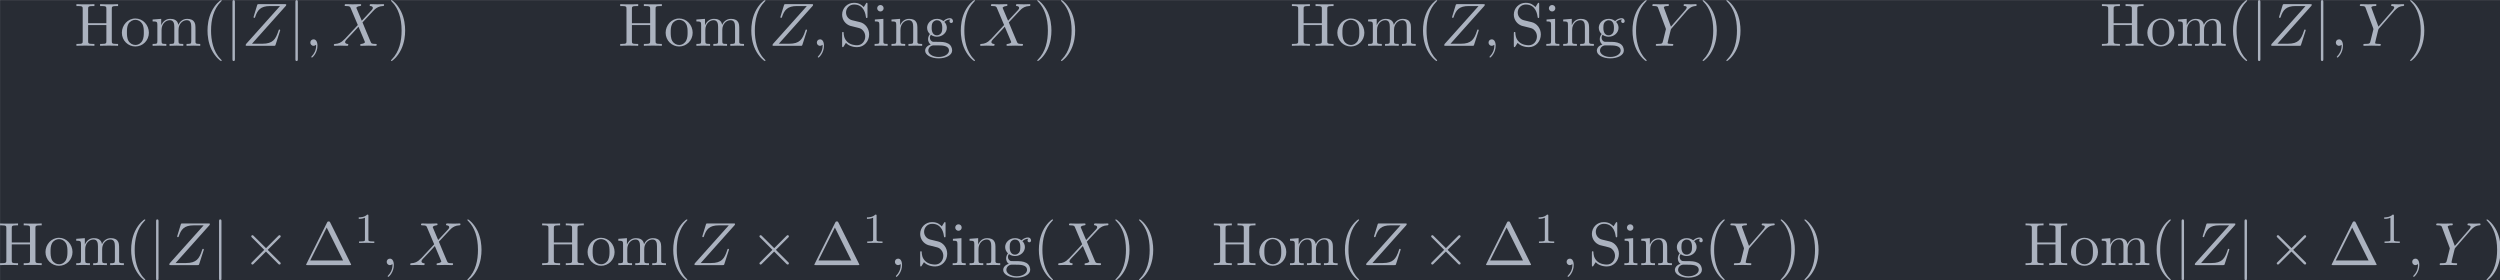<?xml version='1.0' encoding='UTF-8'?>
<!-- This file was generated by dvisvgm 3.4.1 -->
<svg version='1.1' xmlns='http://www.w3.org/2000/svg' xmlns:xlink='http://www.w3.org/1999/xlink' width='476.116pt' height='53.368pt' viewBox='34.327 46.529 476.116 53.368'>
<defs>
<path id='g3-49' d='M2.336-4.435C2.336-4.624 2.322-4.631 2.127-4.631C1.681-4.191 1.046-4.184 .76-4.184V-3.933C.928-3.933 1.388-3.933 1.771-4.129V-.572C1.771-.342 1.771-.251 1.074-.251H.809V0C.934-.007 1.792-.028 2.05-.028C2.267-.028 3.145-.007 3.299 0V-.251H3.034C2.336-.251 2.336-.342 2.336-.572V-4.435Z'/>
<path id='g1-59' d='M2.022-.01C2.022-.667 1.773-1.056 1.385-1.056C1.056-1.056 .857-.807 .857-.528C.857-.259 1.056 0 1.385 0C1.504 0 1.634-.04 1.733-.13C1.763-.149 1.773-.159 1.783-.159S1.803-.149 1.803-.01C1.803 .727 1.455 1.325 1.126 1.654C1.016 1.763 1.016 1.783 1.016 1.813C1.016 1.883 1.066 1.923 1.116 1.923C1.225 1.923 2.022 1.156 2.022-.01Z'/>
<path id='g1-88' d='M4.832-4.095L3.995-6.077C3.965-6.157 3.945-6.197 3.945-6.207C3.945-6.267 4.115-6.456 4.533-6.496C4.633-6.506 4.732-6.516 4.732-6.685C4.732-6.804 4.613-6.804 4.583-6.804C4.174-6.804 3.746-6.775 3.328-6.775C3.078-6.775 2.461-6.804 2.212-6.804C2.152-6.804 2.032-6.804 2.032-6.605C2.032-6.496 2.132-6.496 2.262-6.496C2.859-6.496 2.919-6.396 3.009-6.177L4.184-3.397L2.082-1.136L1.953-1.026C1.465-.498 .996-.339 .488-.309C.359-.299 .269-.299 .269-.11C.269-.1 .269 0 .399 0C.697 0 1.026-.03 1.335-.03C1.704-.03 2.092 0 2.451 0C2.511 0 2.63 0 2.63-.199C2.63-.299 2.531-.309 2.511-.309C2.421-.319 2.112-.339 2.112-.618C2.112-.777 2.262-.936 2.381-1.066L3.397-2.142L4.294-3.118L5.3-.737C5.34-.628 5.35-.618 5.35-.598C5.35-.518 5.161-.349 4.772-.309C4.663-.299 4.573-.289 4.573-.12C4.573 0 4.682 0 4.722 0C5.001 0 5.699-.03 5.978-.03C6.227-.03 6.834 0 7.083 0C7.153 0 7.273 0 7.273-.189C7.273-.309 7.173-.309 7.093-.309C6.426-.319 6.406-.349 6.237-.747C5.848-1.674 5.181-3.228 4.951-3.826C5.629-4.523 6.675-5.709 6.994-5.988C7.283-6.227 7.661-6.466 8.259-6.496C8.389-6.506 8.478-6.506 8.478-6.695C8.478-6.705 8.478-6.804 8.349-6.804C8.05-6.804 7.721-6.775 7.412-6.775C7.044-6.775 6.665-6.804 6.306-6.804C6.247-6.804 6.117-6.804 6.117-6.605C6.117-6.535 6.167-6.506 6.237-6.496C6.326-6.486 6.635-6.466 6.635-6.187C6.635-6.047 6.526-5.918 6.446-5.828L4.832-4.095Z'/>
<path id='g1-89' d='M5.948-5.669L6.087-5.808C6.386-6.107 6.715-6.446 7.392-6.496C7.502-6.506 7.592-6.506 7.592-6.685C7.592-6.765 7.542-6.804 7.462-6.804C7.203-6.804 6.914-6.775 6.645-6.775C6.316-6.775 5.968-6.804 5.649-6.804C5.589-6.804 5.46-6.804 5.46-6.615C5.46-6.506 5.559-6.496 5.609-6.496C5.679-6.496 5.968-6.476 5.968-6.267C5.968-6.097 5.738-5.838 5.699-5.788L3.387-3.128L2.291-6.087C2.232-6.227 2.232-6.247 2.232-6.257C2.232-6.496 2.72-6.496 2.819-6.496C2.959-6.496 3.059-6.496 3.059-6.695C3.059-6.804 2.939-6.804 2.909-6.804C2.63-6.804 1.933-6.775 1.654-6.775C1.405-6.775 .787-6.804 .538-6.804C.478-6.804 .349-6.804 .349-6.605C.349-6.496 .448-6.496 .578-6.496C1.176-6.496 1.215-6.406 1.305-6.157L2.531-2.879C2.54-2.849 2.57-2.74 2.57-2.71S2.172-1.076 2.122-.897C1.993-.349 1.983-.319 1.186-.309C.996-.309 .917-.309 .917-.11C.917 0 1.036 0 1.056 0C1.335 0 2.032-.03 2.311-.03S3.308 0 3.587 0C3.656 0 3.776 0 3.776-.199C3.776-.309 3.686-.309 3.497-.309C3.477-.309 3.288-.309 3.118-.329C2.909-.349 2.849-.369 2.849-.488C2.849-.558 2.939-.907 2.989-1.116L3.337-2.521C3.387-2.71 3.397-2.74 3.477-2.829L5.948-5.669Z'/>
<path id='g1-90' d='M7.173-6.565C7.183-6.605 7.203-6.655 7.203-6.715C7.203-6.804 7.153-6.804 6.954-6.804H2.75C2.511-6.804 2.501-6.795 2.441-6.605L1.893-4.812C1.873-4.762 1.863-4.692 1.863-4.672C1.863-4.663 1.863-4.563 1.983-4.563C2.072-4.563 2.092-4.633 2.112-4.663C2.491-5.838 3.009-6.496 4.563-6.496H6.187L.618-.269C.618-.259 .578-.12 .578-.09C.578 0 .648 0 .827 0H5.161C5.4 0 5.41-.01 5.469-.199L6.177-2.401C6.187-2.441 6.217-2.511 6.217-2.55C6.217-2.6 6.177-2.66 6.087-2.66S5.988-2.62 5.918-2.411C5.479-1.056 5.001-.339 3.308-.339H1.604L7.173-6.565Z'/>
<path id='g0-2' d='M3.875-2.77L1.883-4.752C1.763-4.872 1.743-4.892 1.664-4.892C1.564-4.892 1.465-4.802 1.465-4.692C1.465-4.623 1.484-4.603 1.594-4.493L3.587-2.491L1.594-.488C1.484-.379 1.465-.359 1.465-.289C1.465-.179 1.564-.09 1.664-.09C1.743-.09 1.763-.11 1.883-.229L3.866-2.212L5.928-.149C5.948-.139 6.017-.09 6.077-.09C6.197-.09 6.276-.179 6.276-.289C6.276-.309 6.276-.349 6.247-.399C6.237-.418 4.653-1.983 4.154-2.491L5.978-4.314C6.027-4.374 6.177-4.503 6.227-4.563C6.237-4.583 6.276-4.623 6.276-4.692C6.276-4.802 6.197-4.892 6.077-4.892C5.998-4.892 5.958-4.852 5.848-4.742L3.875-2.77Z'/>
<path id='g0-106' d='M1.584-7.113C1.584-7.293 1.584-7.472 1.385-7.472S1.186-7.293 1.186-7.113V2.132C1.186 2.311 1.186 2.491 1.385 2.491S1.584 2.311 1.584 2.132V-7.113Z'/>
<path id='g2-1' d='M4.403-6.954C4.334-7.083 4.314-7.133 4.144-7.133S3.955-7.083 3.885-6.954L.518-.199C.468-.11 .468-.09 .468-.08C.468 0 .528 0 .687 0H7.601C7.761 0 7.821 0 7.821-.08C7.821-.09 7.821-.11 7.771-.199L4.403-6.954ZM3.826-6.137L6.506-.757H1.136L3.826-6.137Z'/>
<path id='g2-40' d='M3.298 2.391C3.298 2.361 3.298 2.341 3.128 2.172C1.883 .917 1.564-.966 1.564-2.491C1.564-4.224 1.943-5.958 3.168-7.203C3.298-7.323 3.298-7.342 3.298-7.372C3.298-7.442 3.258-7.472 3.198-7.472C3.098-7.472 2.202-6.795 1.614-5.529C1.106-4.433 .986-3.328 .986-2.491C.986-1.714 1.096-.508 1.644 .618C2.242 1.843 3.098 2.491 3.198 2.491C3.258 2.491 3.298 2.461 3.298 2.391Z'/>
<path id='g2-41' d='M2.879-2.491C2.879-3.268 2.77-4.473 2.222-5.599C1.624-6.824 .767-7.472 .667-7.472C.608-7.472 .568-7.432 .568-7.372C.568-7.342 .568-7.323 .757-7.143C1.733-6.157 2.301-4.573 2.301-2.491C2.301-.787 1.933 .966 .697 2.222C.568 2.341 .568 2.361 .568 2.391C.568 2.451 .608 2.491 .667 2.491C.767 2.491 1.664 1.813 2.252 .548C2.76-.548 2.879-1.654 2.879-2.491Z'/>
<path id='g2-72' d='M6.107-6.027C6.107-6.386 6.127-6.496 6.894-6.496H7.133V-6.804C6.785-6.775 6.047-6.775 5.669-6.775S4.543-6.775 4.194-6.804V-6.496H4.433C5.2-6.496 5.22-6.386 5.22-6.027V-3.696H2.242V-6.027C2.242-6.386 2.262-6.496 3.029-6.496H3.268V-6.804C2.919-6.775 2.182-6.775 1.803-6.775S.677-6.775 .329-6.804V-6.496H.568C1.335-6.496 1.355-6.386 1.355-6.027V-.777C1.355-.418 1.335-.309 .568-.309H.329V0C.677-.03 1.415-.03 1.793-.03S2.919-.03 3.268 0V-.309H3.029C2.262-.309 2.242-.418 2.242-.777V-3.387H5.22V-.777C5.22-.418 5.2-.309 4.433-.309H4.194V0C4.543-.03 5.28-.03 5.659-.03S6.785-.03 7.133 0V-.309H6.894C6.127-.309 6.107-.418 6.107-.777V-6.027Z'/>
<path id='g2-83' d='M3.477-3.866L2.202-4.174C1.584-4.324 1.196-4.862 1.196-5.44C1.196-6.137 1.733-6.745 2.511-6.745C4.174-6.745 4.394-5.111 4.453-4.663C4.463-4.603 4.463-4.543 4.573-4.543C4.702-4.543 4.702-4.593 4.702-4.782V-6.785C4.702-6.954 4.702-7.024 4.593-7.024C4.523-7.024 4.513-7.014 4.443-6.894L4.095-6.326C3.796-6.615 3.387-7.024 2.501-7.024C1.395-7.024 .558-6.147 .558-5.091C.558-4.264 1.086-3.537 1.863-3.268C1.973-3.228 2.481-3.108 3.178-2.939C3.447-2.869 3.746-2.8 4.025-2.431C4.234-2.172 4.334-1.843 4.334-1.514C4.334-.807 3.836-.09 2.999-.09C2.71-.09 1.953-.139 1.425-.628C.847-1.166 .817-1.803 .807-2.162C.797-2.262 .717-2.262 .687-2.262C.558-2.262 .558-2.192 .558-2.012V-.02C.558 .149 .558 .219 .667 .219C.737 .219 .747 .199 .817 .09C.817 .08 .847 .05 1.176-.478C1.484-.139 2.122 .219 3.009 .219C4.174 .219 4.971-.757 4.971-1.853C4.971-2.849 4.314-3.666 3.477-3.866Z'/>
<path id='g2-103' d='M2.212-1.714C1.345-1.714 1.345-2.71 1.345-2.939C1.345-3.208 1.355-3.527 1.504-3.776C1.584-3.895 1.813-4.174 2.212-4.174C3.078-4.174 3.078-3.178 3.078-2.949C3.078-2.68 3.068-2.361 2.919-2.112C2.839-1.993 2.61-1.714 2.212-1.714ZM1.056-1.325C1.056-1.365 1.056-1.594 1.225-1.793C1.614-1.514 2.022-1.484 2.212-1.484C3.138-1.484 3.826-2.172 3.826-2.939C3.826-3.308 3.666-3.676 3.417-3.905C3.776-4.244 4.134-4.294 4.314-4.294C4.334-4.294 4.384-4.294 4.413-4.284C4.304-4.244 4.254-4.134 4.254-4.015C4.254-3.846 4.384-3.726 4.543-3.726C4.643-3.726 4.832-3.796 4.832-4.025C4.832-4.194 4.712-4.513 4.324-4.513C4.125-4.513 3.686-4.453 3.268-4.045C2.849-4.374 2.431-4.403 2.212-4.403C1.285-4.403 .598-3.716 .598-2.949C.598-2.511 .817-2.132 1.066-1.923C.936-1.773 .757-1.445 .757-1.096C.757-.787 .887-.408 1.196-.209C.598-.04 .279 .389 .279 .787C.279 1.504 1.265 2.052 2.481 2.052C3.656 2.052 4.692 1.544 4.692 .767C4.692 .418 4.553-.09 4.045-.369C3.517-.648 2.939-.648 2.331-.648C2.082-.648 1.654-.648 1.584-.658C1.265-.697 1.056-1.006 1.056-1.325ZM2.491 1.823C1.484 1.823 .797 1.315 .797 .787C.797 .329 1.176-.04 1.614-.07H2.202C3.059-.07 4.174-.07 4.174 .787C4.174 1.325 3.467 1.823 2.491 1.823Z'/>
<path id='g2-105' d='M1.763-4.403L.369-4.294V-3.985C1.016-3.985 1.106-3.925 1.106-3.437V-.757C1.106-.309 .996-.309 .329-.309V0C.648-.01 1.186-.03 1.425-.03C1.773-.03 2.122-.01 2.461 0V-.309C1.803-.309 1.763-.359 1.763-.747V-4.403ZM1.803-6.137C1.803-6.456 1.554-6.665 1.275-6.665C.966-6.665 .747-6.396 .747-6.137C.747-5.868 .966-5.609 1.275-5.609C1.554-5.609 1.803-5.818 1.803-6.137Z'/>
<path id='g2-109' d='M1.096-3.427V-.757C1.096-.309 .986-.309 .319-.309V0C.667-.01 1.176-.03 1.445-.03C1.704-.03 2.222-.01 2.56 0V-.309C1.893-.309 1.783-.309 1.783-.757V-2.59C1.783-3.626 2.491-4.184 3.128-4.184C3.756-4.184 3.866-3.646 3.866-3.078V-.757C3.866-.309 3.756-.309 3.088-.309V0C3.437-.01 3.945-.03 4.214-.03C4.473-.03 4.991-.01 5.33 0V-.309C4.663-.309 4.553-.309 4.553-.757V-2.59C4.553-3.626 5.26-4.184 5.898-4.184C6.526-4.184 6.635-3.646 6.635-3.078V-.757C6.635-.309 6.526-.309 5.858-.309V0C6.207-.01 6.715-.03 6.984-.03C7.243-.03 7.761-.01 8.1 0V-.309C7.582-.309 7.333-.309 7.323-.608V-2.511C7.323-3.367 7.323-3.676 7.014-4.035C6.874-4.204 6.545-4.403 5.968-4.403C5.131-4.403 4.692-3.806 4.523-3.427C4.384-4.294 3.646-4.403 3.198-4.403C2.471-4.403 2.002-3.975 1.724-3.357V-4.403L.319-4.294V-3.985C1.016-3.985 1.096-3.915 1.096-3.427Z'/>
<path id='g2-110' d='M1.096-3.427V-.757C1.096-.309 .986-.309 .319-.309V0C.667-.01 1.176-.03 1.445-.03C1.704-.03 2.222-.01 2.56 0V-.309C1.893-.309 1.783-.309 1.783-.757V-2.59C1.783-3.626 2.491-4.184 3.128-4.184C3.756-4.184 3.866-3.646 3.866-3.078V-.757C3.866-.309 3.756-.309 3.088-.309V0C3.437-.01 3.945-.03 4.214-.03C4.473-.03 4.991-.01 5.33 0V-.309C4.812-.309 4.563-.309 4.553-.608V-2.511C4.553-3.367 4.553-3.676 4.244-4.035C4.105-4.204 3.776-4.403 3.198-4.403C2.471-4.403 2.002-3.975 1.724-3.357V-4.403L.319-4.294V-3.985C1.016-3.985 1.096-3.915 1.096-3.427Z'/>
<path id='g2-111' d='M4.692-2.132C4.692-3.407 3.696-4.463 2.491-4.463C1.245-4.463 .279-3.377 .279-2.132C.279-.847 1.315 .11 2.481 .11C3.686 .11 4.692-.867 4.692-2.132ZM2.491-.139C2.062-.139 1.624-.349 1.355-.807C1.106-1.245 1.106-1.853 1.106-2.212C1.106-2.6 1.106-3.138 1.345-3.577C1.614-4.035 2.082-4.244 2.481-4.244C2.919-4.244 3.347-4.025 3.606-3.597S3.866-2.59 3.866-2.212C3.866-1.853 3.866-1.315 3.646-.877C3.427-.428 2.989-.139 2.491-.139Z'/>
</defs>
<g id='page1' transform='matrix(1.166 0 0 1.166 0 0)'>
<rect x='29.447' y='39.915' width='408.433' height='45.782' fill='#282c34'/>
<g fill='#abb2bf' transform='matrix(1 0 0 1 -236.678 44.465)'>
<use x='278.271' y='2.922' xlink:href='#g2-72'/>
<use x='285.743' y='2.922' xlink:href='#g2-111'/>
<use x='290.724' y='2.922' xlink:href='#g2-109'/>
<use x='299.026' y='2.922' xlink:href='#g2-40'/>
<use x='302.901' y='2.922' xlink:href='#g0-106'/>
<use x='305.668' y='2.922' xlink:href='#g1-90'/>
<use x='313.181' y='2.922' xlink:href='#g0-106'/>
<use x='315.949' y='2.922' xlink:href='#g1-59'/>
<use x='320.377' y='2.922' xlink:href='#g1-88'/>
<use x='329.412' y='2.922' xlink:href='#g2-41'/>
</g>
<g fill='#abb2bf' transform='matrix(1 0 0 1 -246.987 44.465)'>
<use x='377.397' y='2.922' xlink:href='#g2-72'/>
<use x='384.869' y='2.922' xlink:href='#g2-111'/>
<use x='389.85' y='2.922' xlink:href='#g2-109'/>
<use x='398.152' y='2.922' xlink:href='#g2-40'/>
<use x='402.027' y='2.922' xlink:href='#g1-90'/>
<use x='408.987' y='2.922' xlink:href='#g1-59'/>
<use x='413.415' y='2.922' xlink:href='#g2-83'/>
<use x='418.949' y='2.922' xlink:href='#g2-105'/>
<use x='421.717' y='2.922' xlink:href='#g2-110'/>
<use x='427.252' y='2.922' xlink:href='#g2-103'/>
<use x='432.371' y='2.922' xlink:href='#g2-40'/>
<use x='436.246' y='2.922' xlink:href='#g1-88'/>
<use x='445.281' y='2.922' xlink:href='#g2-41'/>
<use x='449.156' y='2.922' xlink:href='#g2-41'/>
</g>
<g fill='#abb2bf' transform='matrix(1 0 0 1 -246.468 44.465)'>
<use x='486.589' y='2.922' xlink:href='#g2-72'/>
<use x='494.061' y='2.922' xlink:href='#g2-111'/>
<use x='499.043' y='2.922' xlink:href='#g2-109'/>
<use x='507.345' y='2.922' xlink:href='#g2-40'/>
<use x='511.219' y='2.922' xlink:href='#g1-90'/>
<use x='518.179' y='2.922' xlink:href='#g1-59'/>
<use x='522.607' y='2.922' xlink:href='#g2-83'/>
<use x='528.142' y='2.922' xlink:href='#g2-105'/>
<use x='530.909' y='2.922' xlink:href='#g2-110'/>
<use x='536.444' y='2.922' xlink:href='#g2-103'/>
<use x='541.564' y='2.922' xlink:href='#g2-40'/>
<use x='545.438' y='2.922' xlink:href='#g1-89'/>
<use x='553.436' y='2.922' xlink:href='#g2-41'/>
<use x='557.311' y='2.922' xlink:href='#g2-41'/>
</g>
<g fill='#abb2bf' transform='matrix(1 0 0 1 -236.159 44.465)'>
<use x='608.582' y='2.922' xlink:href='#g2-72'/>
<use x='616.054' y='2.922' xlink:href='#g2-111'/>
<use x='621.036' y='2.922' xlink:href='#g2-109'/>
<use x='629.338' y='2.922' xlink:href='#g2-40'/>
<use x='633.212' y='2.922' xlink:href='#g0-106'/>
<use x='635.98' y='2.922' xlink:href='#g1-90'/>
<use x='643.493' y='2.922' xlink:href='#g0-106'/>
<use x='646.261' y='2.922' xlink:href='#g1-59'/>
<use x='650.688' y='2.922' xlink:href='#g1-89'/>
<use x='658.686' y='2.922' xlink:href='#g2-41'/>
</g>
<g fill='#abb2bf' transform='matrix(1 0 0 1 -249.152 44.465)'>
<use x='278.271' y='38.741' xlink:href='#g2-72'/>
<use x='285.743' y='38.741' xlink:href='#g2-111'/>
<use x='290.724' y='38.741' xlink:href='#g2-109'/>
<use x='299.026' y='38.741' xlink:href='#g2-40'/>
<use x='302.901' y='38.741' xlink:href='#g0-106'/>
<use x='305.668' y='38.741' xlink:href='#g1-90'/>
<use x='313.181' y='38.741' xlink:href='#g0-106'/>
<use x='318.163' y='38.741' xlink:href='#g0-2'/>
<use x='328.125' y='38.741' xlink:href='#g2-1'/>
<use x='336.428' y='35.125' xlink:href='#g3-49'/>
<use x='340.897' y='38.741' xlink:href='#g1-59'/>
<use x='345.325' y='38.741' xlink:href='#g1-88'/>
<use x='354.36' y='38.741' xlink:href='#g2-41'/>
</g>
<g fill='#abb2bf' transform='matrix(1 0 0 1 -259.738 44.465)'>
<use x='377.397' y='38.741' xlink:href='#g2-72'/>
<use x='384.869' y='38.741' xlink:href='#g2-111'/>
<use x='389.85' y='38.741' xlink:href='#g2-109'/>
<use x='398.152' y='38.741' xlink:href='#g2-40'/>
<use x='402.027' y='38.741' xlink:href='#g1-90'/>
<use x='411.754' y='38.741' xlink:href='#g0-2'/>
<use x='421.717' y='38.741' xlink:href='#g2-1'/>
<use x='430.019' y='35.125' xlink:href='#g3-49'/>
<use x='434.488' y='38.741' xlink:href='#g1-59'/>
<use x='438.916' y='38.741' xlink:href='#g2-83'/>
<use x='444.451' y='38.741' xlink:href='#g2-105'/>
<use x='447.218' y='38.741' xlink:href='#g2-110'/>
<use x='452.753' y='38.741' xlink:href='#g2-103'/>
<use x='457.873' y='38.741' xlink:href='#g2-40'/>
<use x='461.747' y='38.741' xlink:href='#g1-88'/>
<use x='470.783' y='38.741' xlink:href='#g2-41'/>
<use x='474.657' y='38.741' xlink:href='#g2-41'/>
</g>
<g fill='#abb2bf' transform='matrix(1 0 0 1 -259.219 44.465)'>
<use x='486.589' y='38.741' xlink:href='#g2-72'/>
<use x='494.061' y='38.741' xlink:href='#g2-111'/>
<use x='499.043' y='38.741' xlink:href='#g2-109'/>
<use x='507.345' y='38.741' xlink:href='#g2-40'/>
<use x='511.219' y='38.741' xlink:href='#g1-90'/>
<use x='520.947' y='38.741' xlink:href='#g0-2'/>
<use x='530.909' y='38.741' xlink:href='#g2-1'/>
<use x='539.212' y='35.125' xlink:href='#g3-49'/>
<use x='543.681' y='38.741' xlink:href='#g1-59'/>
<use x='548.109' y='38.741' xlink:href='#g2-83'/>
<use x='553.644' y='38.741' xlink:href='#g2-105'/>
<use x='556.411' y='38.741' xlink:href='#g2-110'/>
<use x='561.946' y='38.741' xlink:href='#g2-103'/>
<use x='567.066' y='38.741' xlink:href='#g2-40'/>
<use x='570.94' y='38.741' xlink:href='#g1-89'/>
<use x='578.938' y='38.741' xlink:href='#g2-41'/>
<use x='582.812' y='38.741' xlink:href='#g2-41'/>
</g>
<g fill='#abb2bf' transform='matrix(1 0 0 1 -248.633 44.465)'>
<use x='608.582' y='38.741' xlink:href='#g2-72'/>
<use x='616.054' y='38.741' xlink:href='#g2-111'/>
<use x='621.036' y='38.741' xlink:href='#g2-109'/>
<use x='629.338' y='38.741' xlink:href='#g2-40'/>
<use x='633.212' y='38.741' xlink:href='#g0-106'/>
<use x='635.98' y='38.741' xlink:href='#g1-90'/>
<use x='643.493' y='38.741' xlink:href='#g0-106'/>
<use x='648.474' y='38.741' xlink:href='#g0-2'/>
<use x='658.437' y='38.741' xlink:href='#g2-1'/>
<use x='666.739' y='35.125' xlink:href='#g3-49'/>
<use x='671.209' y='38.741' xlink:href='#g1-59'/>
<use x='675.636' y='38.741' xlink:href='#g1-89'/>
<use x='683.634' y='38.741' xlink:href='#g2-41'/>
</g>
</g>
</svg>